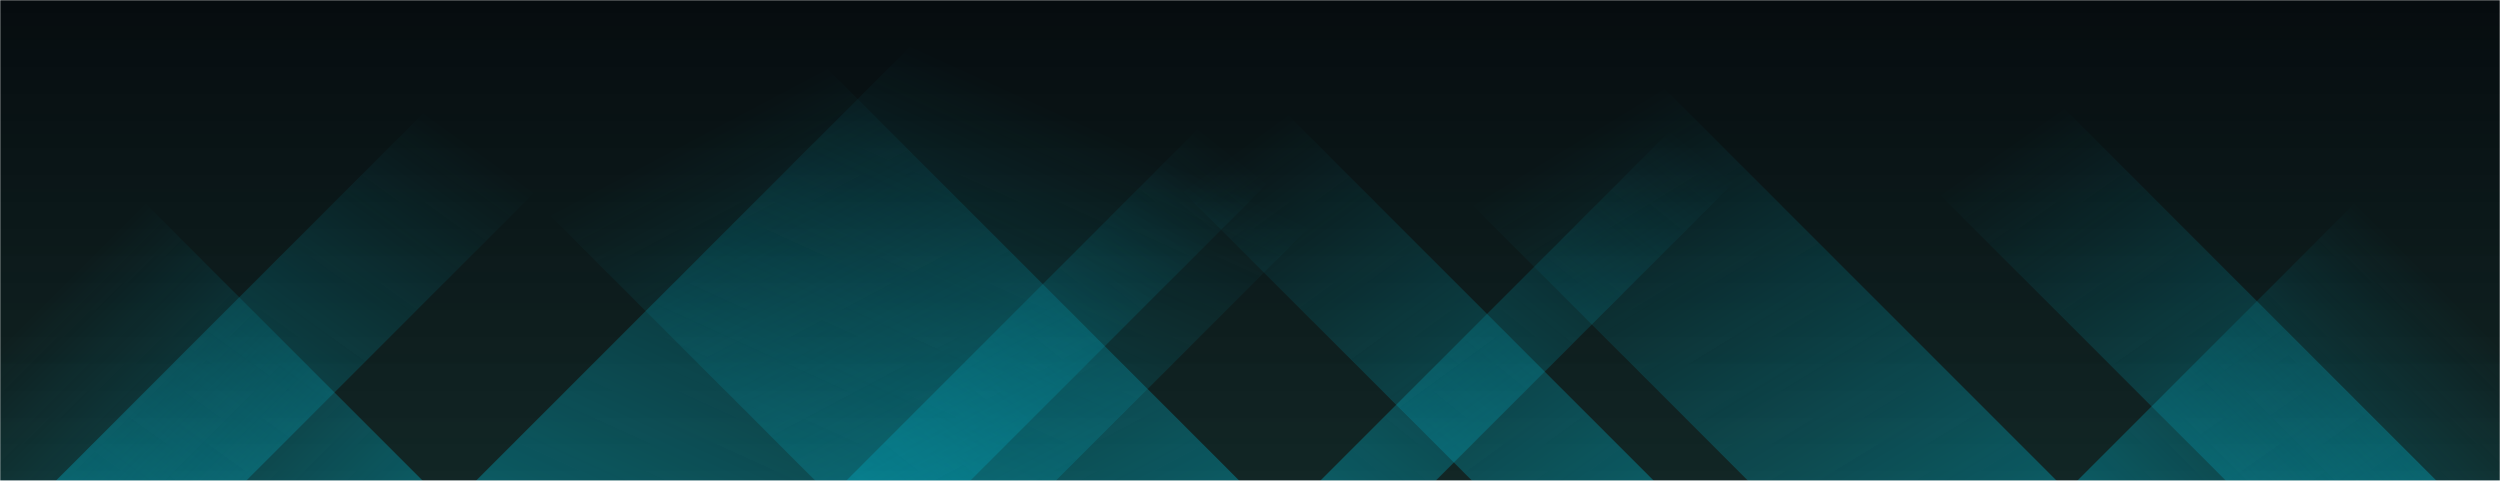 <svg xmlns="http://www.w3.org/2000/svg" version="1.1" xmlns:xlink="http://www.w3.org/1999/xlink" xmlns:svgjs="http://svgjs.dev/svgjs" width="1300" height="250" preserveAspectRatio="none" viewBox="0 0 1300 250"><g mask="url(&quot;#SvgjsMask1977&quot;)" fill="none"><rect width="1300" height="250" x="0" y="0" fill="url(&quot;#SvgjsLinearGradient1978&quot;)"></rect><path d="M29 250L279 0L378 0L128 250z" fill="url(&quot;#SvgjsLinearGradient1979&quot;)"></path><path d="M247.5 250L497.5 0L799 0L549 250z" fill="url(&quot;#SvgjsLinearGradient1979&quot;)"></path><path d="M440 250L690 0L754.5 0L504.5 250z" fill="url(&quot;#SvgjsLinearGradient1979&quot;)"></path><path d="M686.5 250L936.5 0L996.5 0L746.5 250z" fill="url(&quot;#SvgjsLinearGradient1979&quot;)"></path><path d="M1267 250L1017 0L907.5 0L1157.5 250z" fill="url(&quot;#SvgjsLinearGradient1980&quot;)"></path><path d="M1069.5 250L819.5 0L659 0L909 250z" fill="url(&quot;#SvgjsLinearGradient1980&quot;)"></path><path d="M860 250L610 0L515.5 0L765.5 250z" fill="url(&quot;#SvgjsLinearGradient1980&quot;)"></path><path d="M644.5 250L394.5 0L174 0L424 250z" fill="url(&quot;#SvgjsLinearGradient1980&quot;)"></path><path d="M1080.145 250L1300 30.145L1300 250z" fill="url(&quot;#SvgjsLinearGradient1979&quot;)"></path><path d="M0 250L219.855 250L 0 30.145z" fill="url(&quot;#SvgjsLinearGradient1980&quot;)"></path></g><defs><mask id="SvgjsMask1977"><rect width="1300" height="250" fill="#ffffff"></rect></mask><linearGradient x1="50%" y1="100%" x2="50%" y2="0%" gradientUnits="userSpaceOnUse" id="SvgjsLinearGradient1978"><stop stop-color="rgba(0, 22, 21, 0.93)" offset="0"></stop><stop stop-color="rgba(6, 12, 15, 1)" offset="1"></stop></linearGradient><linearGradient x1="0%" y1="100%" x2="100%" y2="0%" id="SvgjsLinearGradient1979"><stop stop-color="rgba(2, 161, 182, 0.42)" offset="0"></stop><stop stop-opacity="0" stop-color="rgba(2, 161, 182, 0.42)" offset="0.66"></stop></linearGradient><linearGradient x1="100%" y1="100%" x2="0%" y2="0%" id="SvgjsLinearGradient1980"><stop stop-color="rgba(2, 161, 182, 0.42)" offset="0"></stop><stop stop-opacity="0" stop-color="rgba(2, 161, 182, 0.42)" offset="0.66"></stop></linearGradient></defs></svg>